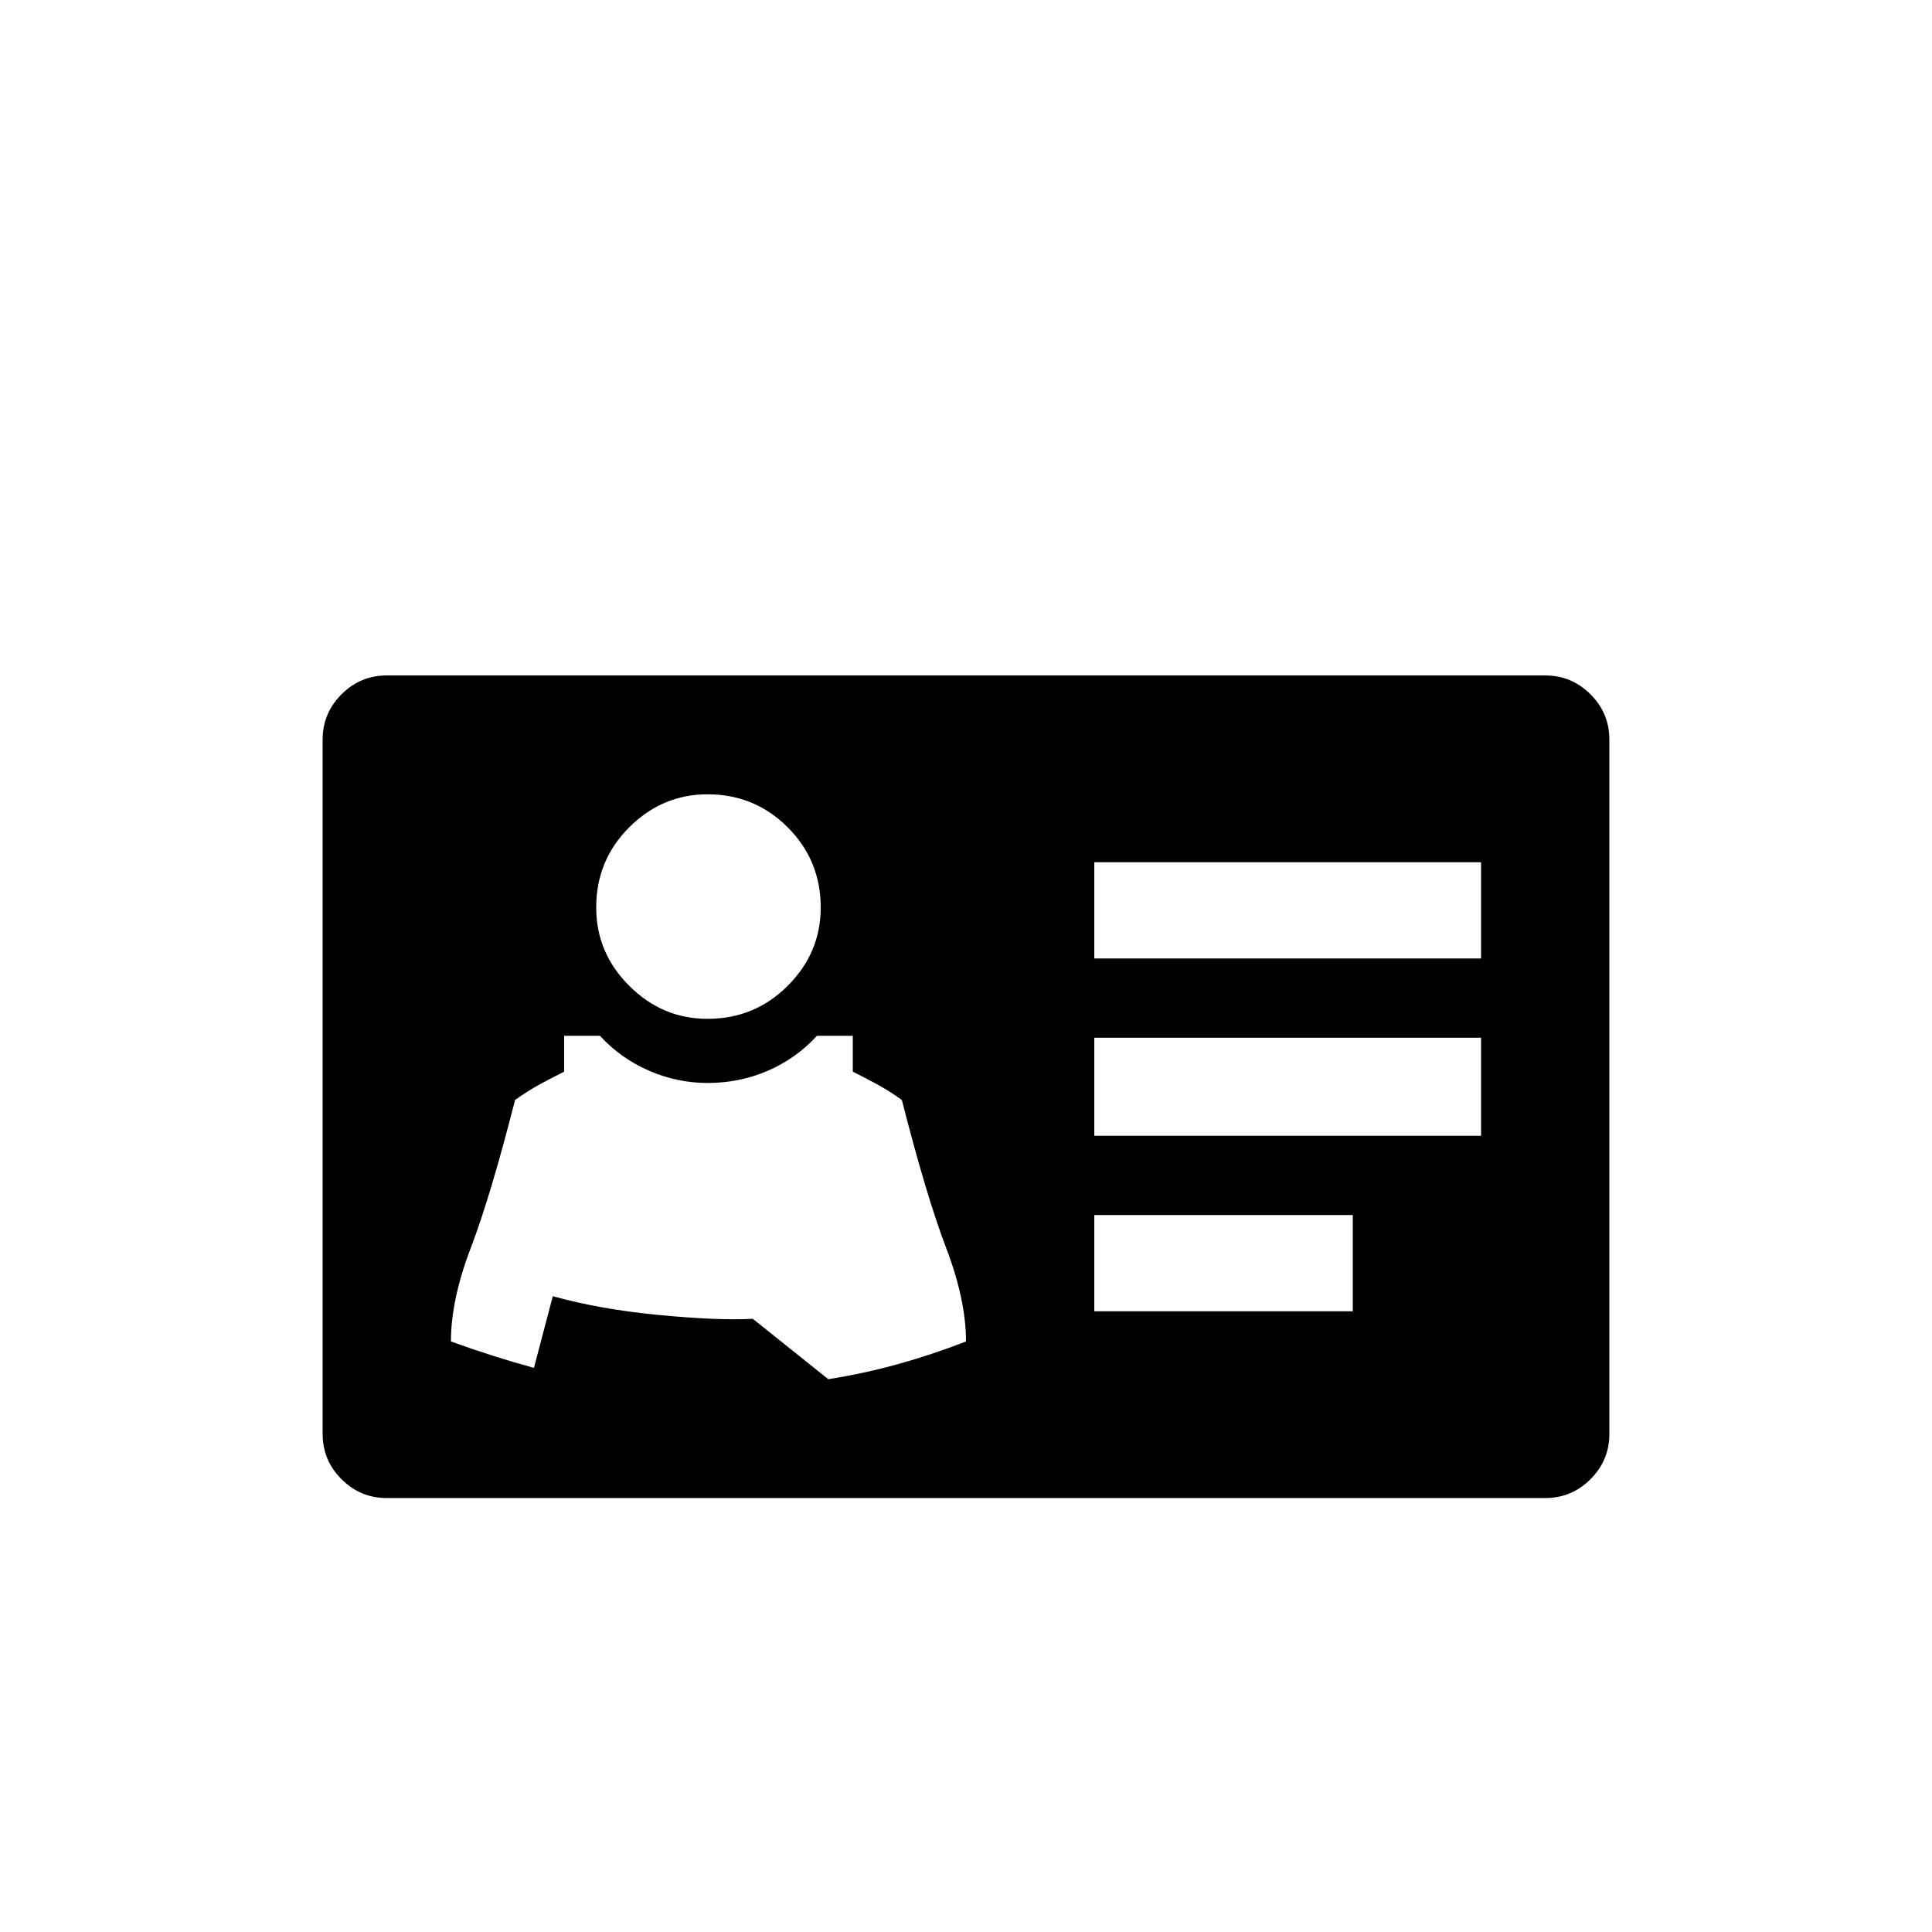 <?xml version="1.0" standalone="no"?>
<!DOCTYPE svg PUBLIC "-//W3C//DTD SVG 1.1//EN" "http://www.w3.org/Graphics/SVG/1.1/DTD/svg11.dtd" >
<svg xmlns="http://www.w3.org/2000/svg" xmlns:xlink="http://www.w3.org/1999/xlink" version="1.1" viewBox="0 -64 1024 1024" width="512" height="512">
  <g transform="matrix(1 0 0 -1 0 960)">
   <path fill="currentColor"
d="M205 666q-14 0 -24 -10t-10 -24v-368q0 -14 10 -24t24 -10h614q14 0 24 10t10 24v368q0 14 -10 24t-24 10h-614zM375 603q25 0 42.5 -17.5t17.5 -42.5q0 -24 -17.5 -41.5t-42.5 -17.5q-24 0 -41.5 17.5t-17.5 41.5q0 25 17.5 42.5t41.5 17.5zM580 567h205v-51h-205v51z
M299 475h19q11 -12 26 -18.5t31 -6.5q17 0 32 6.5t26 18.5h19v-19q6 -3 12.5 -6.5t13.5 -8.5q13 -51 23.5 -78.5t10.5 -49.5q-18 -7 -36 -12t-37 -8l-40 32q-18 -1 -49.5 2t-56.5 10l-10 -38q-11 3 -22 6.5t-22 7.5q0 22 10.5 49.5t23.5 78.5q7 5 13.5 8.5t12.5 6.5v19z
M580 474h205v-52h-205v52zM580 380h137v-51h-137v51z" />
  </g>

</svg>
